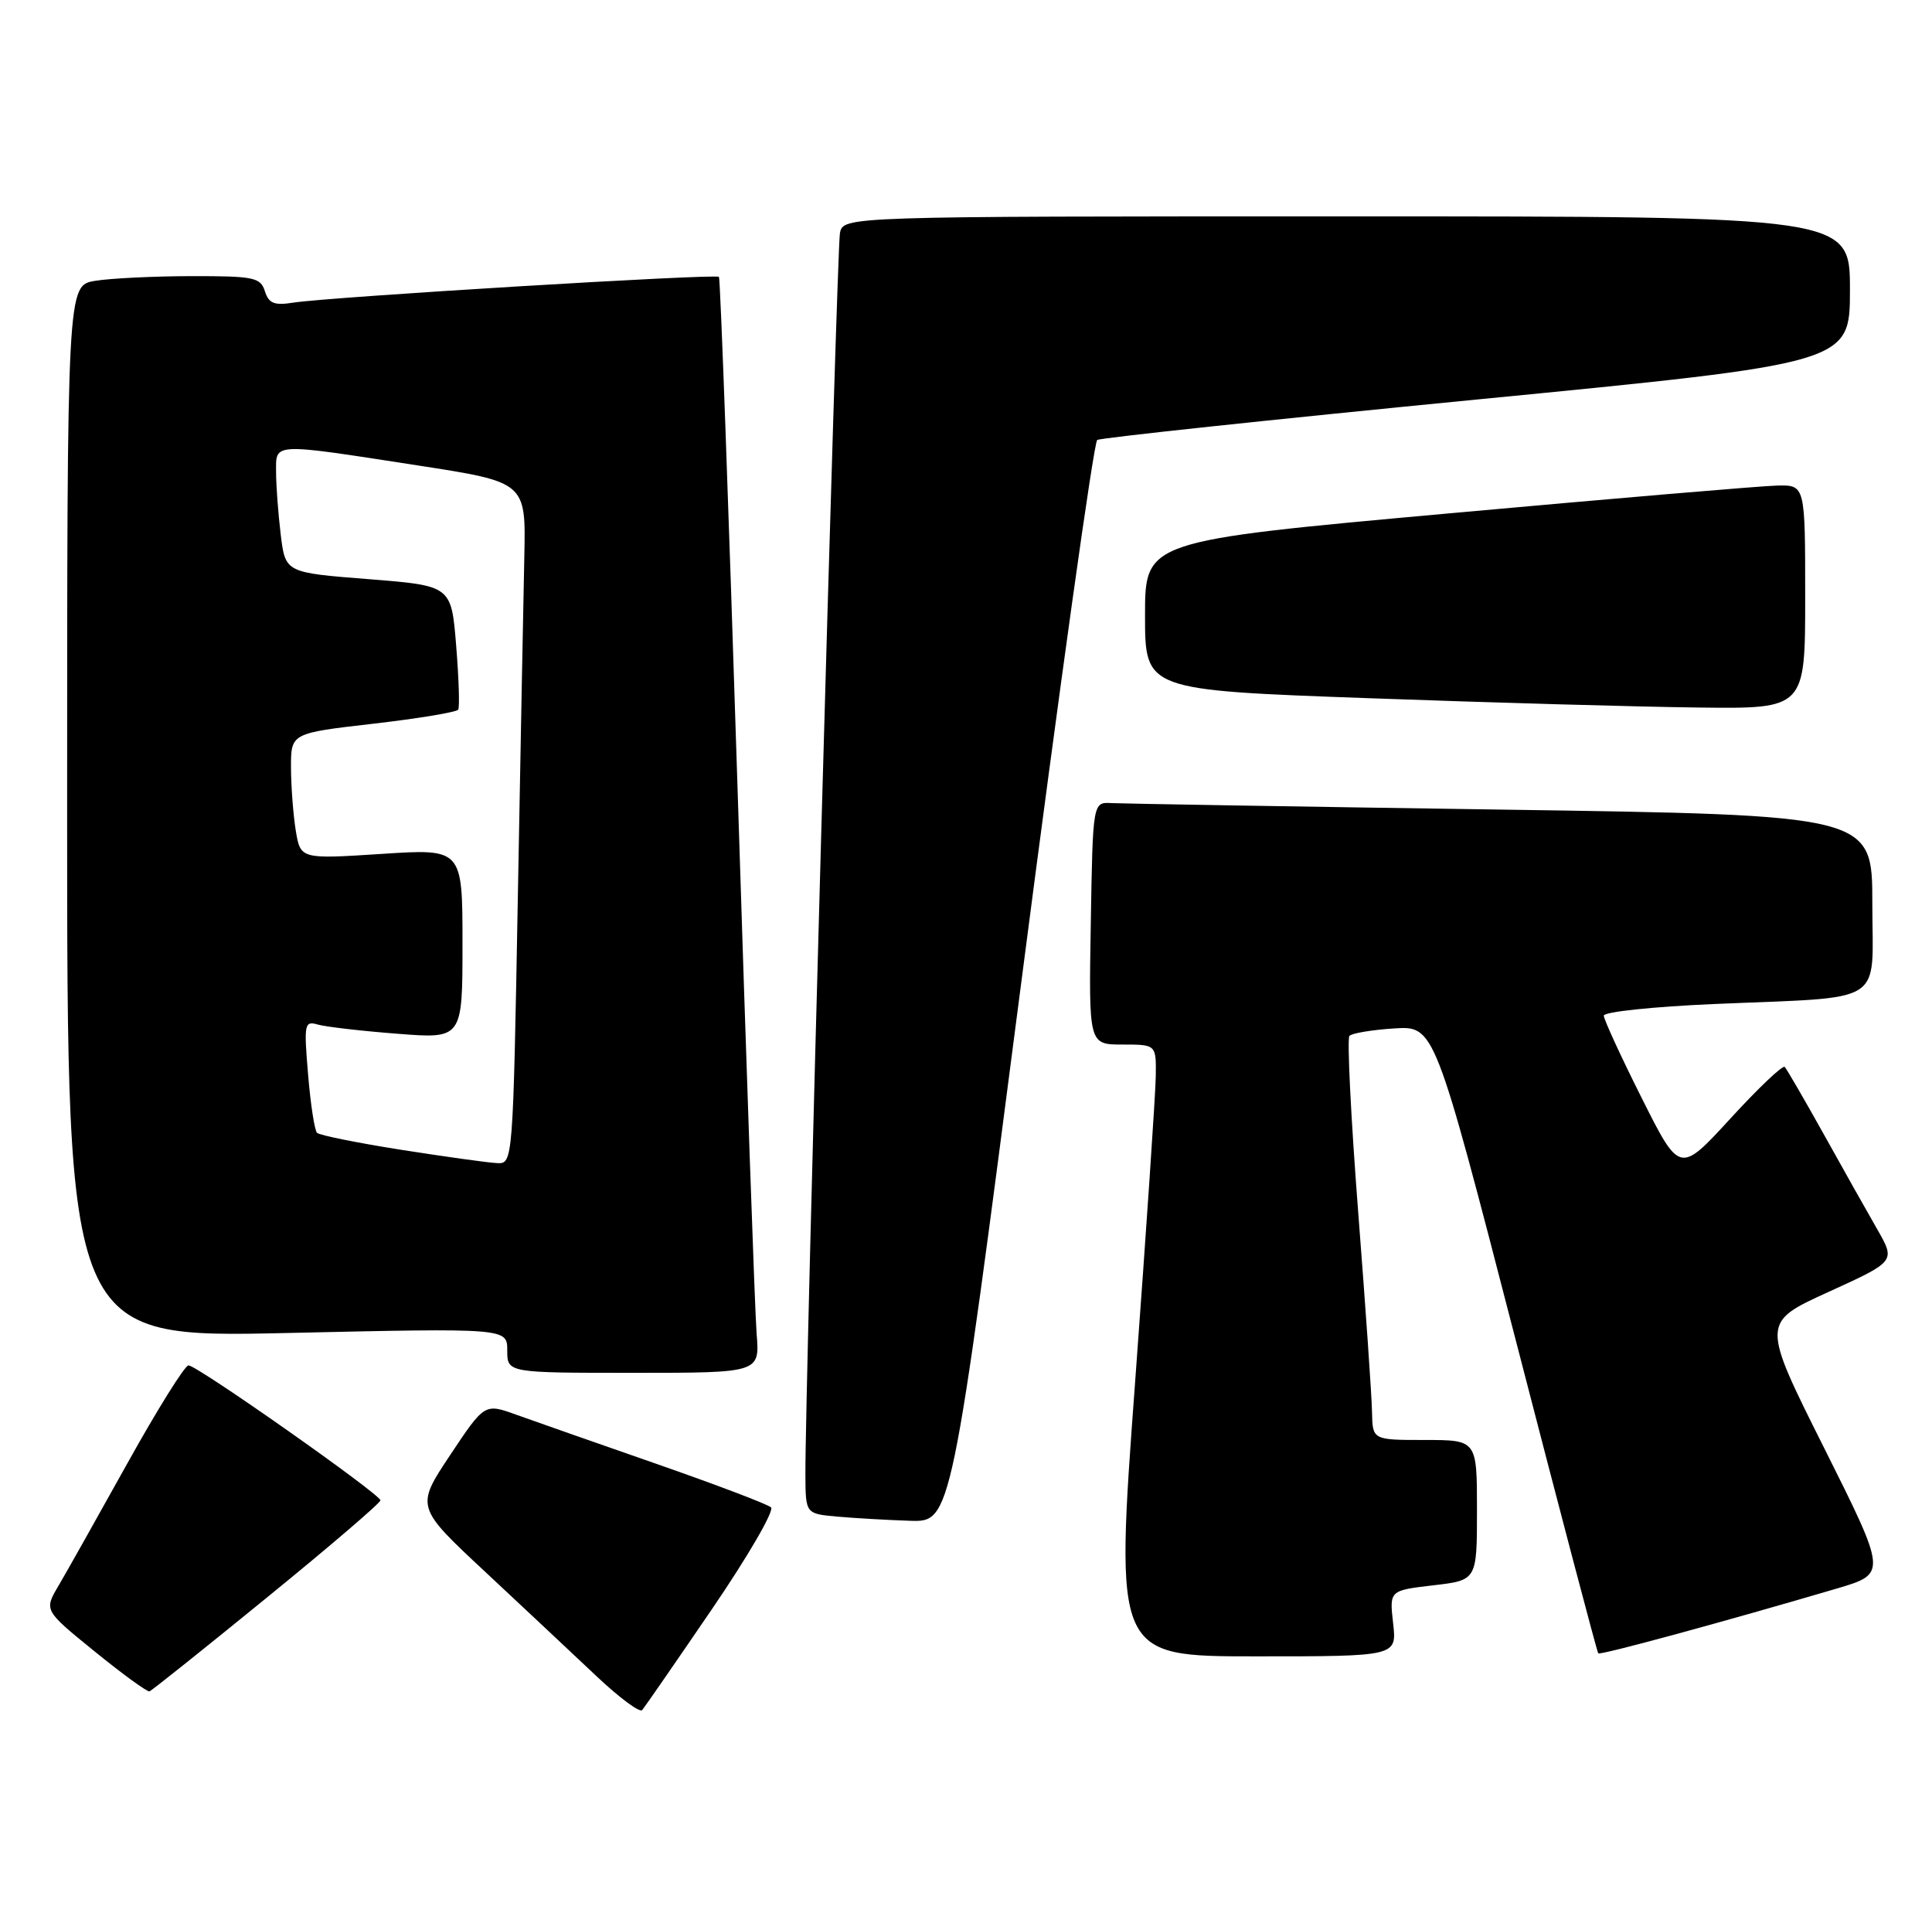 <?xml version="1.0" encoding="UTF-8" standalone="no"?>
<!DOCTYPE svg PUBLIC "-//W3C//DTD SVG 1.1//EN" "http://www.w3.org/Graphics/SVG/1.1/DTD/svg11.dtd" >
<svg xmlns="http://www.w3.org/2000/svg" xmlns:xlink="http://www.w3.org/1999/xlink" version="1.1" viewBox="0 0 259 256">
 <g >
 <path fill="currentColor"
d=" M 95.45 215.66 C 100.27 208.60 103.83 202.47 103.36 202.03 C 102.89 201.60 95.97 198.98 88.00 196.20 C 80.03 193.43 71.58 190.46 69.23 189.62 C 64.97 188.08 64.97 188.08 60.34 195.03 C 55.72 201.98 55.72 201.98 65.11 210.73 C 70.27 215.55 76.97 221.83 80.00 224.69 C 83.03 227.55 85.77 229.58 86.09 229.20 C 86.42 228.81 90.63 222.72 95.45 215.66 Z  M 35.79 214.11 C 44.16 207.30 51.00 201.44 51.00 201.09 C 51.00 200.28 26.43 183.00 25.27 183.00 C 24.78 183.00 21.09 188.91 17.07 196.14 C 13.05 203.37 8.89 210.76 7.83 212.56 C 5.90 215.83 5.90 215.83 12.70 221.35 C 16.44 224.39 19.74 226.79 20.04 226.69 C 20.34 226.59 27.43 220.93 35.79 214.11 Z  M 186.76 217.58 C 186.26 213.17 186.26 213.17 192.13 212.48 C 198.00 211.80 198.00 211.80 198.00 202.40 C 198.00 193.00 198.00 193.00 191.00 193.00 C 184.00 193.00 184.00 193.00 183.93 189.25 C 183.90 187.19 183.06 175.15 182.08 162.50 C 181.10 149.85 180.57 139.20 180.90 138.84 C 181.23 138.48 183.93 138.03 186.90 137.84 C 192.30 137.50 192.30 137.50 203.14 179.40 C 209.10 202.45 214.10 221.44 214.26 221.60 C 214.54 221.87 231.06 217.38 246.24 212.91 C 252.97 210.92 252.97 210.92 244.55 194.09 C 236.12 177.26 236.12 177.26 245.12 173.16 C 254.12 169.06 254.12 169.06 251.67 164.78 C 250.32 162.43 247.08 156.68 244.48 152.00 C 241.87 147.32 239.52 143.28 239.26 143.00 C 238.99 142.72 235.72 145.83 231.98 149.91 C 225.18 157.32 225.18 157.32 220.09 147.18 C 217.29 141.60 215.00 136.62 215.00 136.12 C 215.00 135.62 221.64 134.92 229.75 134.57 C 253.20 133.55 251.00 134.95 251.00 121.07 C 251.00 109.24 251.00 109.24 201.25 108.51 C 173.89 108.11 150.38 107.71 149.00 107.64 C 146.50 107.50 146.50 107.50 146.23 123.75 C 145.95 140.00 145.95 140.00 150.48 140.00 C 155.00 140.00 155.00 140.00 154.94 144.25 C 154.91 146.59 153.66 165.04 152.17 185.25 C 149.45 222.00 149.45 222.00 168.36 222.00 C 187.26 222.00 187.26 222.00 186.76 217.58 Z  M 136.90 131.75 C 142.05 92.01 146.63 59.26 147.09 58.97 C 147.54 58.68 170.43 56.24 197.95 53.55 C 248.00 48.67 248.00 48.67 248.00 38.84 C 248.00 29.00 248.00 29.00 180.52 29.00 C 113.04 29.00 113.04 29.00 112.60 31.25 C 112.18 33.40 107.91 186.92 107.97 197.69 C 108.00 202.89 108.00 202.89 112.25 203.27 C 114.59 203.48 118.98 203.73 122.01 203.83 C 127.53 204.00 127.53 204.00 136.90 131.75 Z  M 101.43 178.75 C 101.20 175.86 100.05 142.90 98.87 105.50 C 97.68 68.10 96.57 37.32 96.38 37.11 C 96.00 36.66 44.20 39.80 39.33 40.56 C 36.77 40.97 36.03 40.67 35.51 39.03 C 34.92 37.18 34.04 37.00 25.68 37.01 C 20.63 37.02 14.81 37.30 12.75 37.64 C 9.00 38.26 9.00 38.26 9.00 108.79 C 9.00 179.32 9.00 179.32 38.50 178.66 C 68.00 178.00 68.00 178.00 68.00 181.00 C 68.00 184.00 68.00 184.00 84.93 184.00 C 101.86 184.00 101.86 184.00 101.43 178.75 Z  M 242.00 80.00 C 242.00 65.00 242.00 65.00 238.25 65.08 C 236.19 65.12 216.28 66.81 194.00 68.83 C 153.50 72.50 153.50 72.50 153.50 82.50 C 153.50 92.50 153.50 92.50 183.50 93.58 C 200.00 94.18 219.91 94.74 227.75 94.83 C 242.00 95.00 242.00 95.00 242.00 80.00 Z  M 53.80 154.11 C 47.91 153.18 42.83 152.16 42.50 151.83 C 42.17 151.50 41.63 147.98 41.30 144.00 C 40.73 137.22 40.81 136.80 42.60 137.32 C 43.64 137.62 48.44 138.18 53.25 138.55 C 62.00 139.24 62.00 139.24 62.00 126.49 C 62.00 113.74 62.00 113.74 51.14 114.45 C 40.29 115.15 40.29 115.15 39.65 111.33 C 39.31 109.22 39.02 105.42 39.01 102.88 C 39.00 98.27 39.00 98.27 50.03 97.00 C 56.09 96.30 61.22 95.45 61.43 95.11 C 61.63 94.78 61.51 90.90 61.15 86.50 C 60.50 78.50 60.50 78.50 49.37 77.62 C 38.25 76.75 38.25 76.75 37.63 71.62 C 37.29 68.81 37.01 65.04 37.01 63.25 C 37.00 59.31 36.33 59.34 56.00 62.38 C 70.50 64.62 70.50 64.62 70.29 74.56 C 70.17 80.03 69.78 100.59 69.42 120.25 C 68.77 155.92 68.76 156.00 66.63 155.89 C 65.46 155.84 59.68 155.03 53.80 154.11 Z "/>
</g>
</svg>